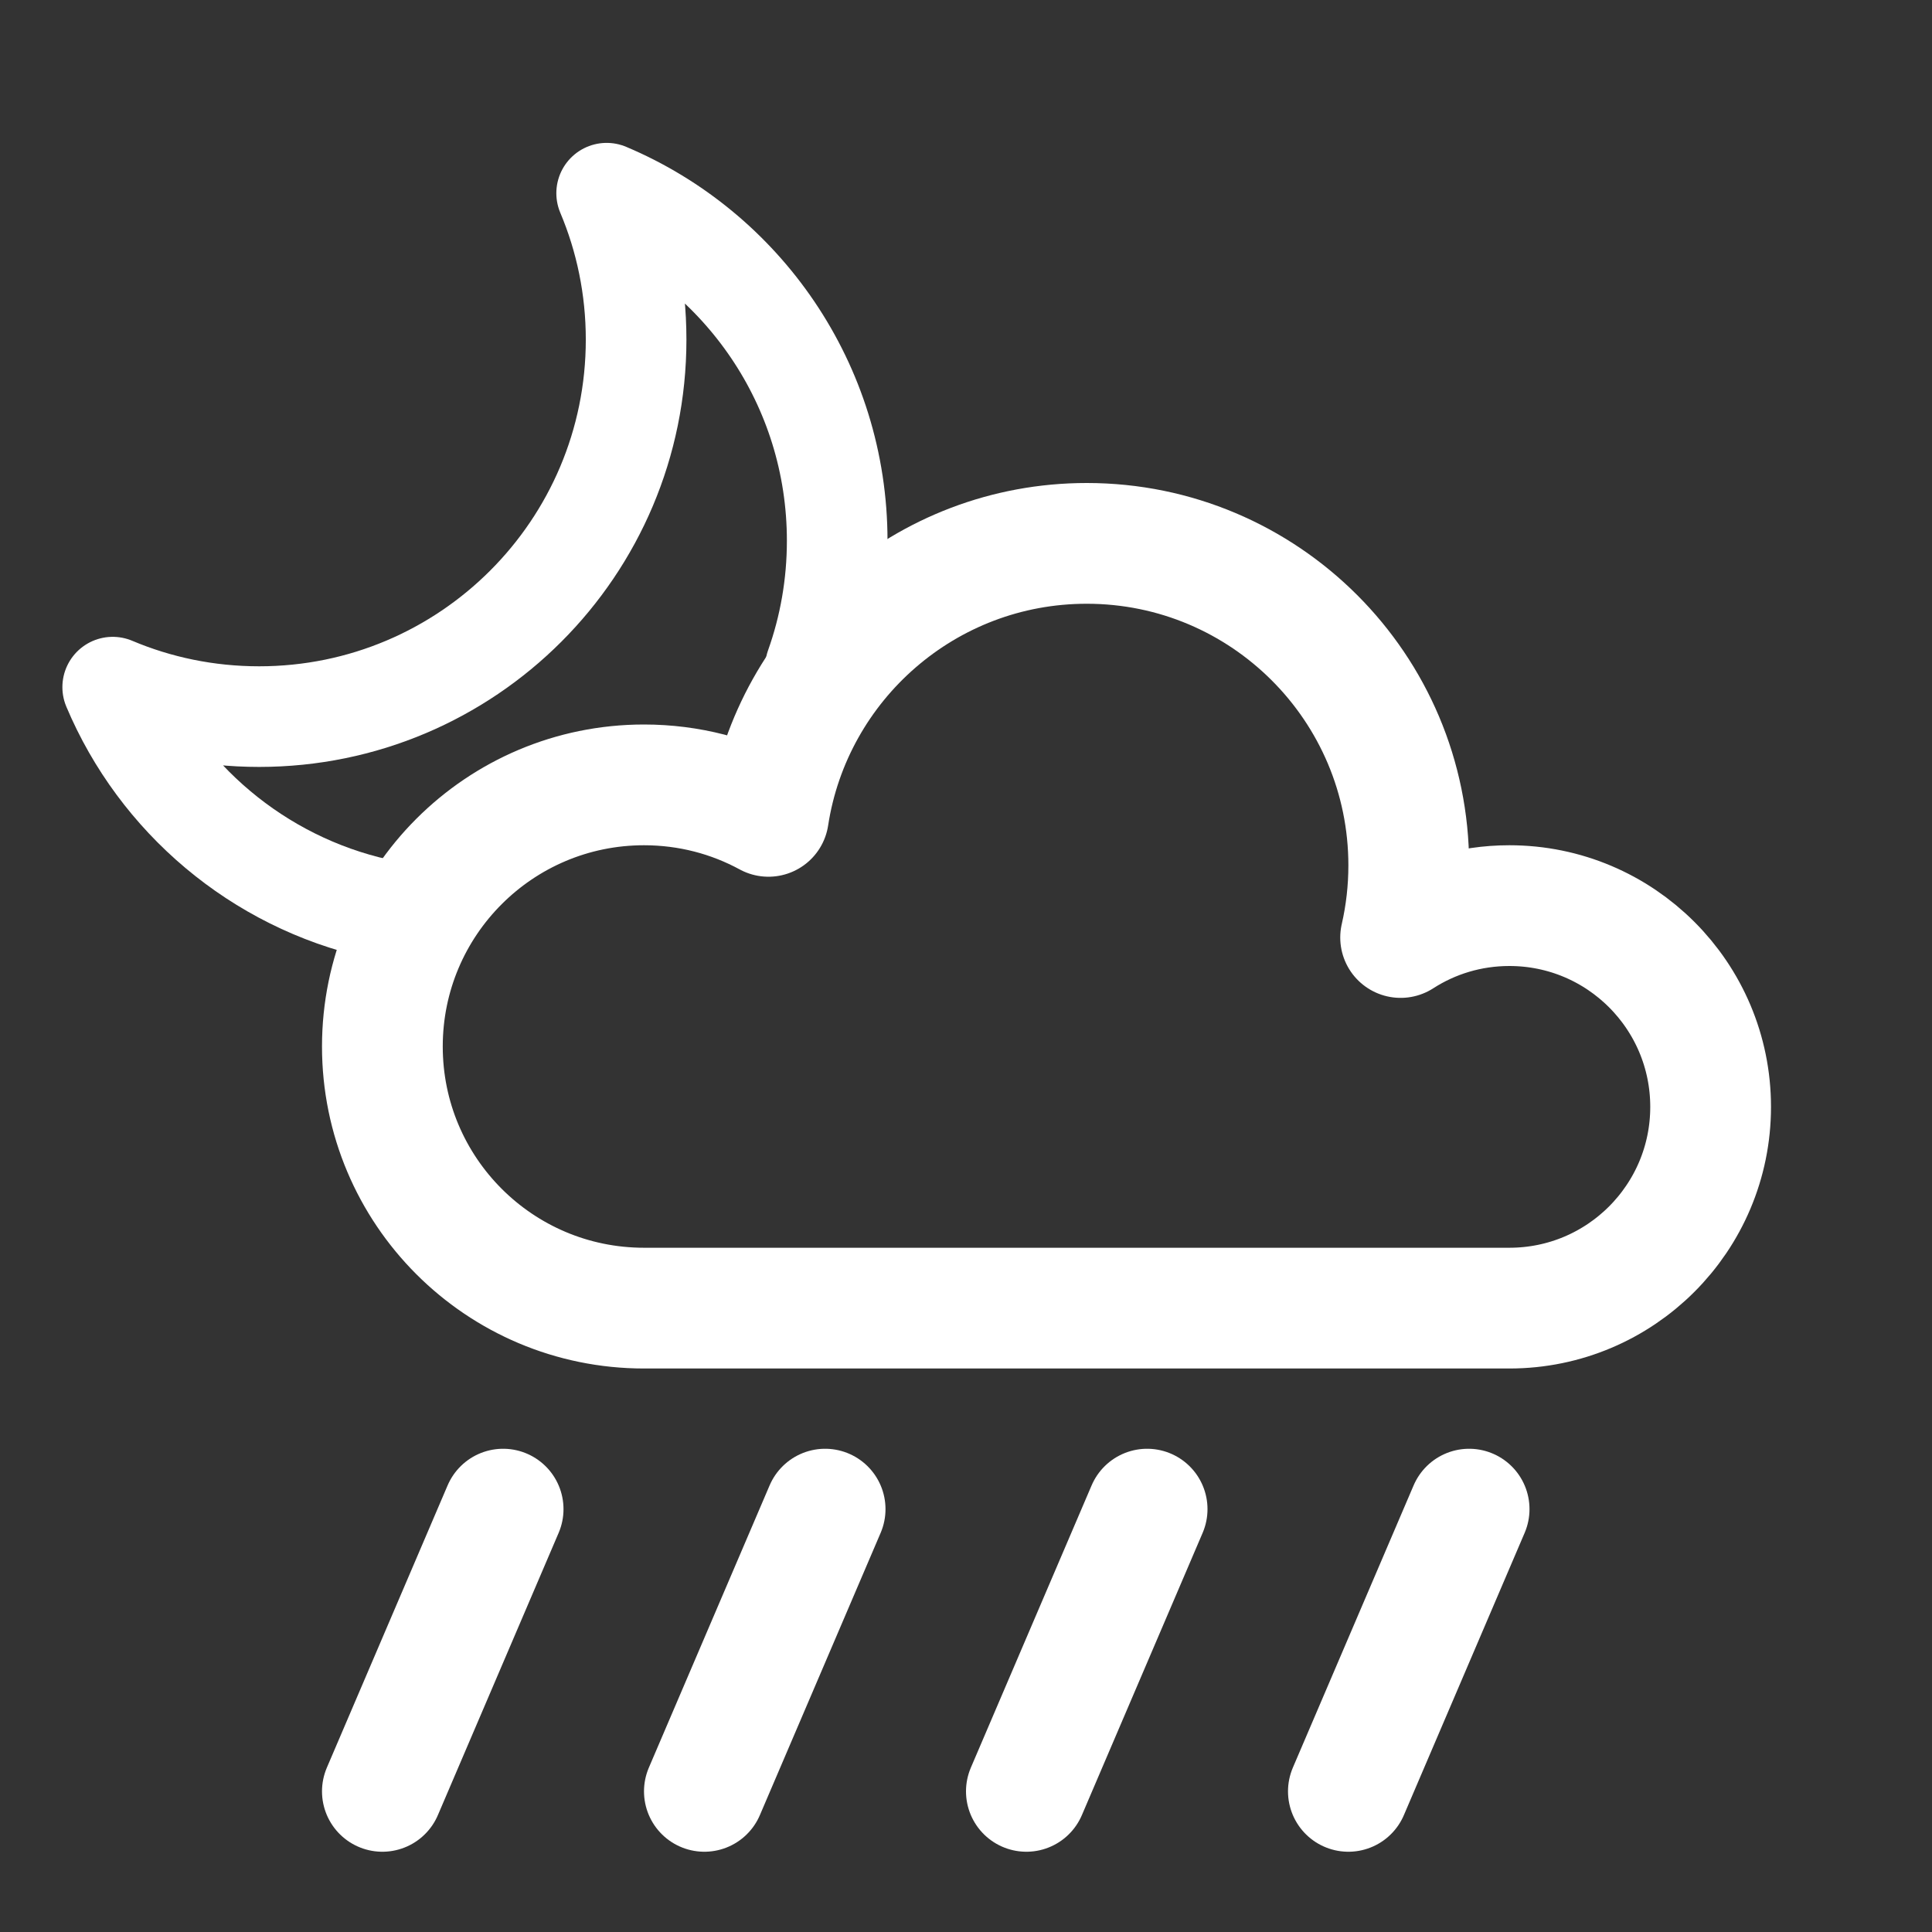 <svg xmlns="http://www.w3.org/2000/svg" width="24" height="24" viewBox="0 0 24 24">
  <rect x="0" y="0" width="24" height="24" fill="#333333" stroke="none"/>
  <g fill="none" fill-rule="evenodd" stroke="#FFF" stroke-linecap="round" stroke-linejoin="round">
    <path stroke-width="1.5" d="M8,16.25 C6.205,16.25 4.75,14.795 4.75,13 C4.75,11.205 6.205,9.75 8,9.75 C8.56,9.75 9.086,9.891 9.546,10.141 C9.84,8.221 11.498,6.75 13.5,6.75 C15.709,6.75 17.5,8.541 17.5,10.75 C17.5,11.058 17.465,11.358 17.399,11.646 C17.789,11.395 18.252,11.25 18.75,11.25 C20.131,11.25 21.25,12.369 21.25,13.75 C21.25,15.131 20.131,16.25 18.75,16.25 L8,16.25 Z"/>
    <path stroke-width="1.25" d="M4.692,11.288 C3.203,10.955 1.981,9.914 1.4,8.536 C1.959,8.772 2.574,8.902 3.219,8.902 C5.806,8.902 7.902,6.806 7.902,4.219 C7.902,3.574 7.772,2.959 7.536,2.4 C9.219,3.11 10.4,4.775 10.4,6.717 L10.4,6.717 C10.4,7.268 10.305,7.797 10.13,8.288"/>
    <path stroke-width="1.5" d="M6.25 18.747L4.75 22.253M10.25 18.747L8.75 22.253M14.25 18.747L12.75 22.253M18.25 18.747L16.75 22.253"/>
  </g>
</svg>
